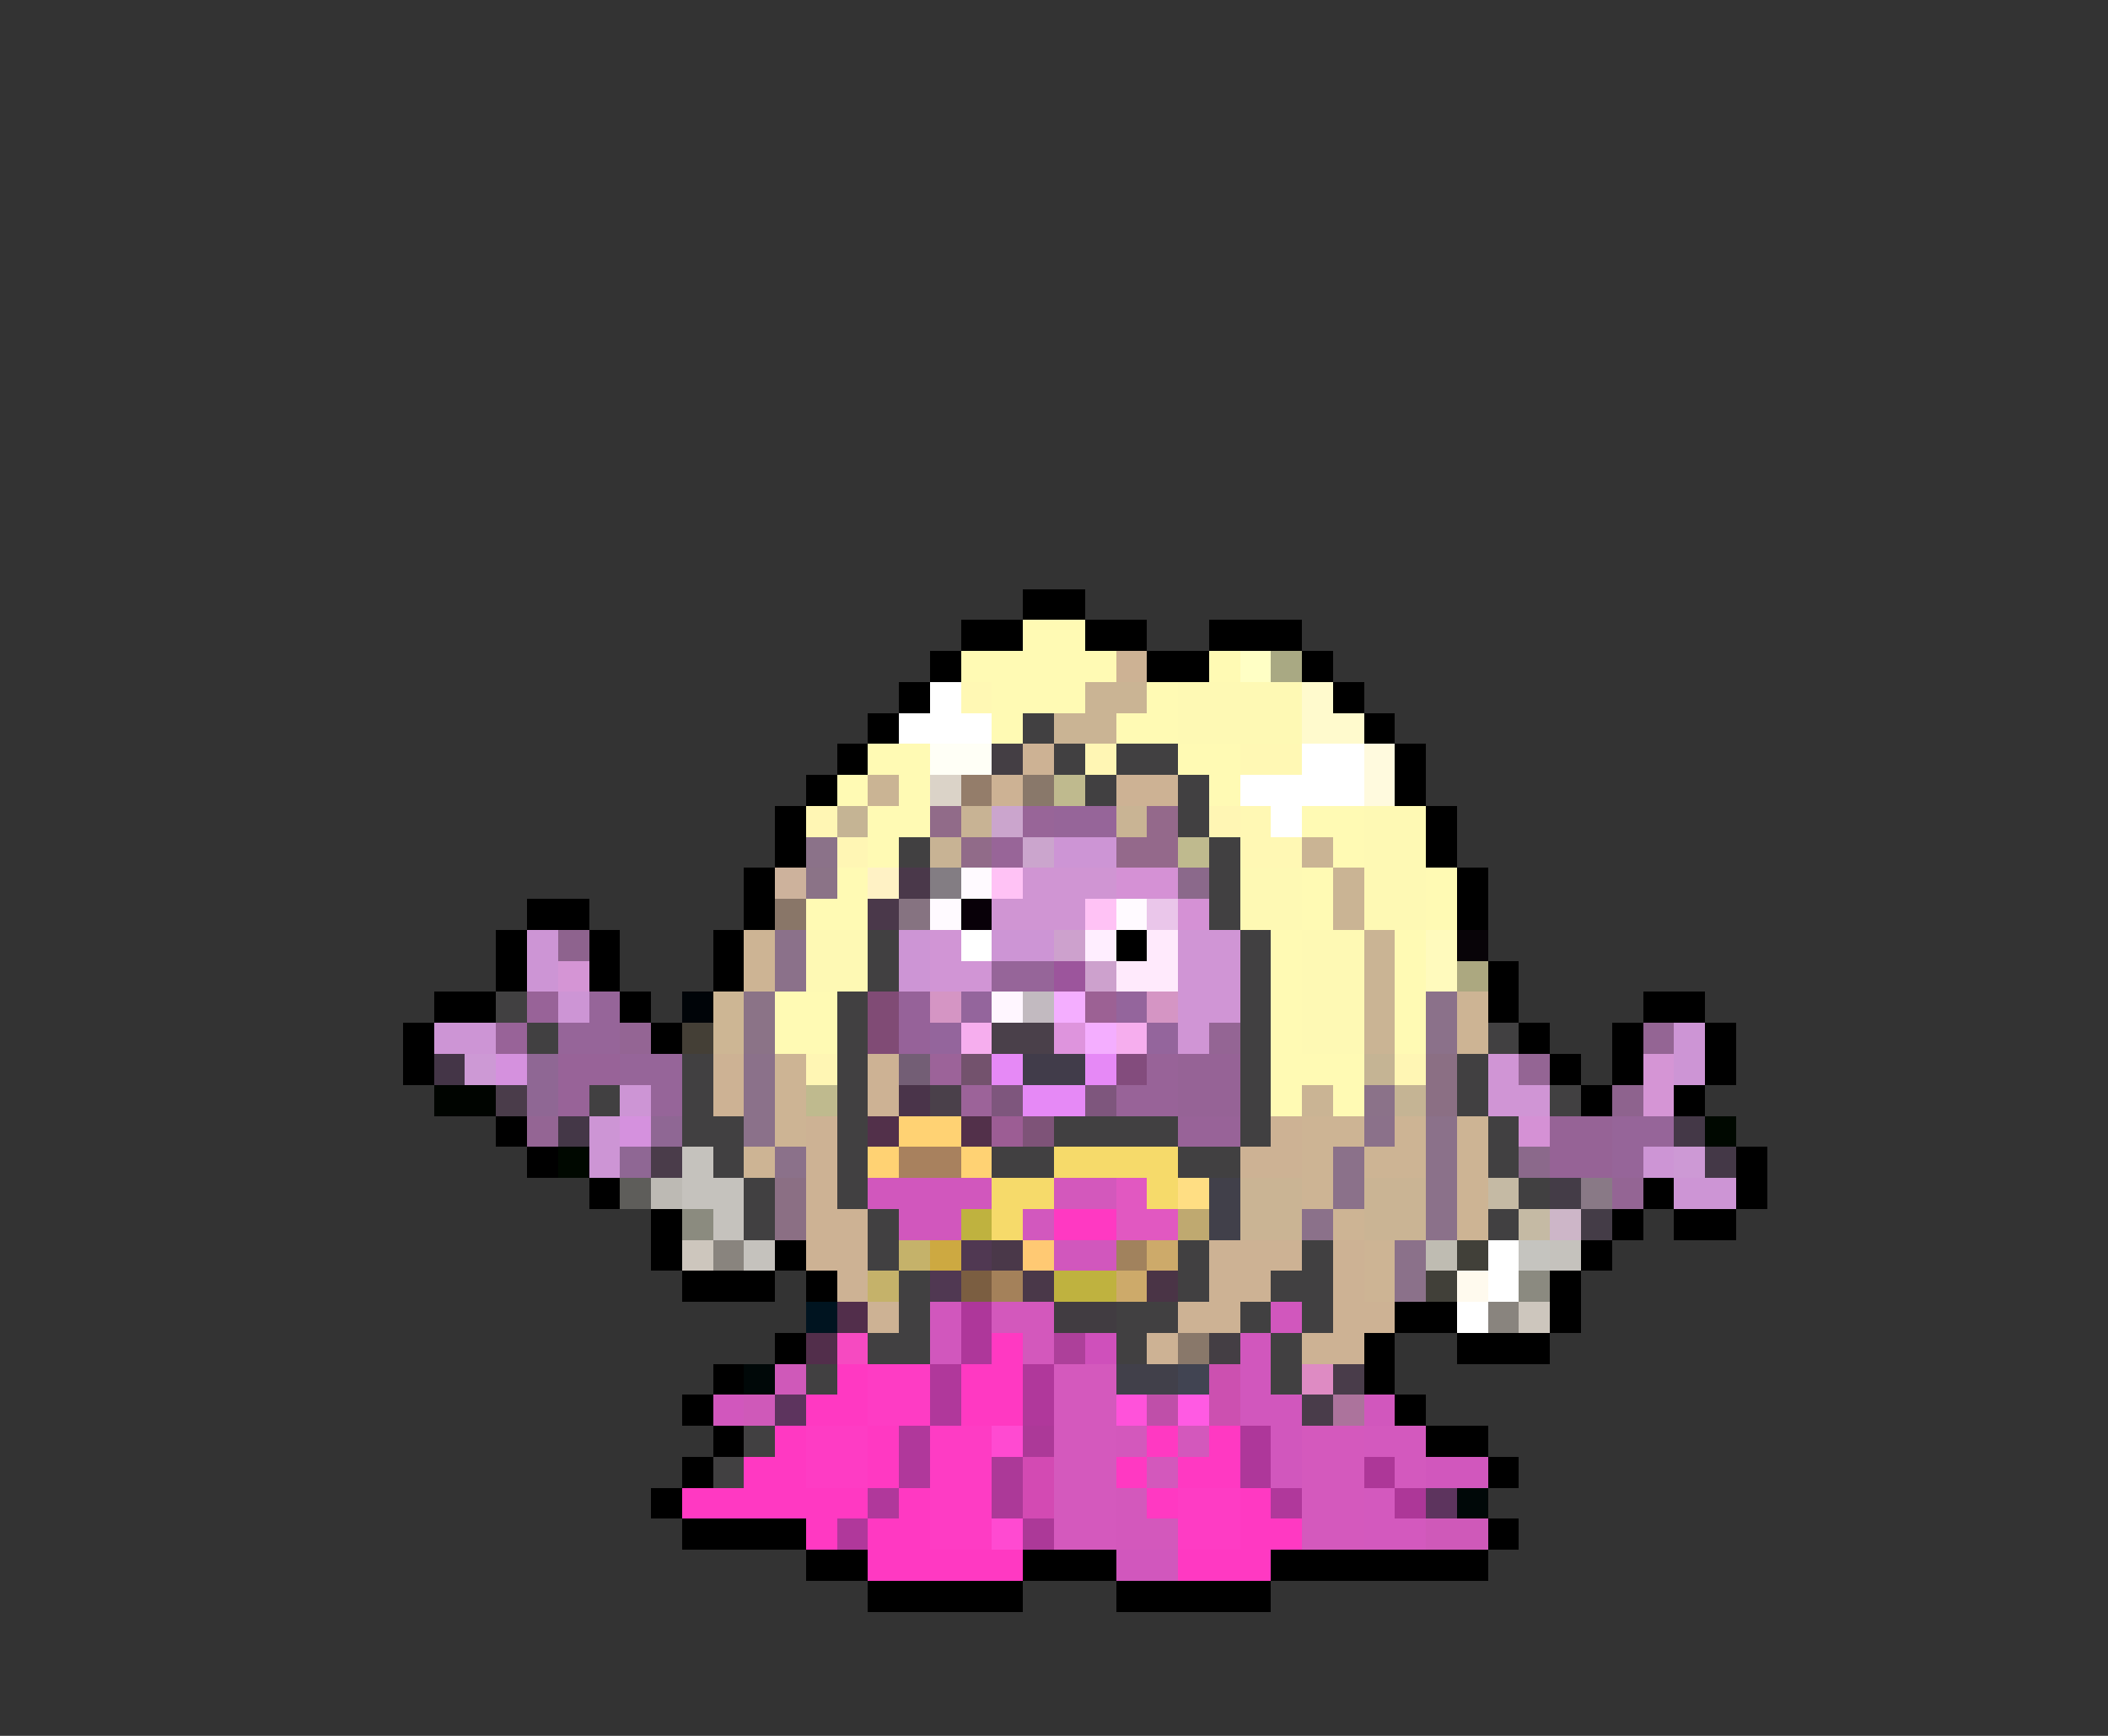 <svg xmlns="http://www.w3.org/2000/svg" viewBox="0 -0.5 68 56" shape-rendering="crispEdges">
<rect x="0" y="-0.5" width="68" height="56" fill="#333333" stroke="none"/>
<path stroke="#000000" d="M33 19h2M31 20h2M35 20h2M39 20h3M30 21h1M37 21h2M42 21h1M29 22h1M43 22h1M28 23h1M44 23h1M27 24h1M45 24h1M26 25h1M45 25h1M25 26h1M46 26h1M25 27h1M46 27h1M24 28h1M47 28h1M17 29h2M24 29h1M47 29h1M16 30h1M19 30h1M23 30h1M36 30h1M16 31h1M19 31h1M23 31h1M48 31h1M14 32h2M20 32h1M48 32h1M53 32h2M13 33h1M21 33h1M49 33h1M52 33h1M55 33h1M13 34h1M50 34h1M52 34h1M55 34h1M51 35h1M54 35h1M16 36h1M17 37h1M56 37h1M19 38h1M53 38h1M56 38h1M21 39h1M52 39h1M54 39h2M21 40h1M25 40h1M51 40h1M22 41h3M26 41h1M50 41h1M45 42h2M50 42h1M25 43h1M44 43h1M47 43h3M23 44h1M44 44h1M22 45h1M45 45h1M23 46h1M46 46h2M22 47h1M48 47h1M21 48h1M22 49h4M48 49h1M26 50h2M33 50h3M41 50h7M28 51h5M36 51h5" />
<path stroke="#fffab4" d="M33 20h2M31 21h5M39 21h1M32 22h3M37 22h1M32 23h1M36 23h2M28 24h2M38 24h2M27 25h1M29 25h1M39 25h1M28 26h2M42 26h2M28 27h1M43 27h1M27 28h1M42 28h1M46 28h1M26 29h2M42 29h1M46 29h1M41 30h1M45 30h1M41 31h1M45 31h1M25 32h2M41 32h1M45 32h1M25 33h2M41 33h1M45 33h1M41 34h3M41 35h1M43 35h1" />
<path stroke="#cdb294" d="M36 21h1M33 24h1M32 25h1M36 25h2M23 34h1M28 34h1M23 35h1M28 35h1M26 36h1M41 36h1M26 37h1M40 37h2M26 38h1M26 39h2M26 40h2M39 40h3M43 40h1M27 41h1M39 41h2M43 41h1M28 42h1M38 42h2M43 42h2M37 43h1M42 43h2" />
<path stroke="#ffffc5" d="M40 21h1" />
<path stroke="#a9a983" d="M41 21h1" />
<path stroke="#ffffff" d="M30 22h1M29 23h3M42 24h2M40 25h4M41 26h1M31 30h1M48 40h1M48 41h1M47 42h1" />
<path stroke="#fff8b4" d="M31 22h1M40 24h2M40 26h1M40 27h2" />
<path stroke="#cab494" d="M35 22h2M34 23h2M28 25h1M42 27h1M43 28h1M43 29h1M44 30h1M44 31h1M44 32h1M44 33h1M42 35h1M40 38h2M44 38h2M40 39h2M44 39h2" />
<path stroke="#fef9b4" d="M38 22h4M38 23h4M44 26h2M44 27h2M40 28h2M44 28h2M40 29h2M44 29h2M26 30h2M42 30h2M26 31h2M42 31h2M42 32h2M42 33h2" />
<path stroke="#fffacd" d="M42 22h1M42 23h2" />
<path stroke="#414041" d="M33 23h1M34 24h1M36 24h2M35 25h1M38 25h1M38 26h1M29 27h1M39 27h1M39 28h1M39 29h1M28 30h1M40 30h1M28 31h1M40 31h1M16 32h1M27 32h1M40 32h1M17 33h1M27 33h1M40 33h1M48 33h1M22 34h1M27 34h1M40 34h1M47 34h1M19 35h1M22 35h1M27 35h1M40 35h1M47 35h1M50 35h1M22 36h2M27 36h1M34 36h4M40 36h1M48 36h1M23 37h1M27 37h1M32 37h2M38 37h2M48 37h1M24 38h1M27 38h1M49 38h1M24 39h1M28 39h1M48 39h1M28 40h1M38 40h1M42 40h1M29 41h1M38 41h1M41 41h2M29 42h1M36 42h2M40 42h1M42 42h1M28 43h2M36 43h1M41 43h1M26 44h1M41 44h1M24 46h1M23 47h1" />
<path stroke="#fffff6" d="M30 24h2" />
<path stroke="#443e44" d="M32 24h1M39 43h1" />
<path stroke="#fff6b4" d="M35 24h1M26 26h1M39 26h1M27 27h1M26 34h1M45 34h1" />
<path stroke="#fffade" d="M44 24h1M44 25h1" />
<path stroke="#dbd3c8" d="M30 25h1" />
<path stroke="#947d6a" d="M31 25h1" />
<path stroke="#89786a" d="M33 25h1M38 43h1" />
<path stroke="#bfba8e" d="M34 25h1M38 27h1M26 35h1" />
<path stroke="#c5b494" d="M27 26h1M44 34h1M45 35h1" />
<path stroke="#916b89" d="M30 26h1M31 27h1" />
<path stroke="#c8b394" d="M31 26h1M30 27h1" />
<path stroke="#cba5cd" d="M32 26h1M33 27h1" />
<path stroke="#986598" d="M33 26h1M32 27h1" />
<path stroke="#966599" d="M34 26h2M32 31h2M19 32h1M18 33h2M20 34h2M21 35h1M52 36h2M52 37h1" />
<path stroke="#c9b494" d="M36 26h1" />
<path stroke="#94698b" d="M37 26h1M36 27h2" />
<path stroke="#8b7289" d="M26 27h1M44 35h1" />
<path stroke="#cd95d5" d="M34 27h2M17 30h1M29 30h1M32 30h2M17 31h1M29 31h1M18 32h1M14 33h2M54 33h1M54 34h1M20 35h1M19 36h1M19 37h1M53 37h1M54 38h2" />
<path stroke="#cdb29c" d="M25 28h1" />
<path stroke="#8b7387" d="M26 28h1M24 32h1M24 33h1" />
<path stroke="#fff2c5" d="M28 28h1" />
<path stroke="#4a384a" d="M29 28h1M28 29h1" />
<path stroke="#837d83" d="M30 28h1" />
<path stroke="#fffaff" d="M31 28h1M30 29h1M36 29h1" />
<path stroke="#ffc2f5" d="M32 28h1M35 29h1" />
<path stroke="#d095d3" d="M33 28h3M32 29h3" />
<path stroke="#d591d5" d="M36 28h2M38 29h1M49 36h1" />
<path stroke="#8b698b" d="M38 28h1M49 37h1" />
<path stroke="#897668" d="M25 29h1" />
<path stroke="#867381" d="M29 29h1" />
<path stroke="#080008" d="M31 29h1" />
<path stroke="#eac6ea" d="M37 29h1" />
<path stroke="#8e638e" d="M18 30h1M52 35h1" />
<path stroke="#cdb494" d="M24 30h1M24 31h1M47 32h1M47 33h1M25 34h1M25 35h1M25 36h1M42 36h2M45 36h1M47 36h1M24 37h1M42 37h1M44 37h2M47 37h1M42 38h1M47 38h1M43 39h1M47 39h1M44 40h1M44 41h1" />
<path stroke="#8b718a" d="M25 30h1M25 31h1M46 32h1M46 33h1M24 34h1M24 35h1M24 36h1M44 36h1M46 36h1M25 37h1M43 37h1M46 37h1M43 38h1M46 38h1M42 39h1M46 39h1M45 40h1M45 41h1" />
<path stroke="#d195d5" d="M30 30h1M30 31h2" />
<path stroke="#cda1cd" d="M34 30h1M35 31h1" />
<path stroke="#ffeeff" d="M35 30h1" />
<path stroke="#ffeafc" d="M37 30h1M36 31h2" />
<path stroke="#d095d5" d="M38 30h2M38 31h2M38 32h2M38 33h1M48 34h1M48 35h2" />
<path stroke="#fffabd" d="M46 30h1M46 31h1" />
<path stroke="#080408" d="M47 30h1" />
<path stroke="#d595d5" d="M18 31h1M53 34h1M53 35h1" />
<path stroke="#9c559c" d="M34 31h1" />
<path stroke="#aca880" d="M47 31h1" />
<path stroke="#986398" d="M17 32h1M16 33h1M18 34h2M37 34h1M18 35h1M36 35h2M38 36h2" />
<path stroke="#000408" d="M22 32h1" />
<path stroke="#cdb694" d="M23 32h1M23 33h1" />
<path stroke="#804b75" d="M28 32h1M28 33h1" />
<path stroke="#966299" d="M29 32h1M29 33h1" />
<path stroke="#d595c4" d="M30 32h1M37 32h1" />
<path stroke="#94659c" d="M31 32h1M36 32h1M30 33h1M37 33h1" />
<path stroke="#fff6ff" d="M32 32h1" />
<path stroke="#c2bac0" d="M33 32h1" />
<path stroke="#f4aeff" d="M34 32h1M35 33h1" />
<path stroke="#9c6194" d="M35 32h1" />
<path stroke="#946594" d="M20 33h1M39 33h1M53 33h1M49 34h1M17 36h1M52 38h1" />
<path stroke="#443f36" d="M22 33h1" />
<path stroke="#f6aeee" d="M31 33h1M36 33h1" />
<path stroke="#4a404a" d="M32 33h2M30 35h1" />
<path stroke="#de94dd" d="M34 33h1" />
<path stroke="#443547" d="M14 34h1" />
<path stroke="#cd99d5" d="M15 34h1M54 37h1" />
<path stroke="#d591de" d="M16 34h1M20 36h1" />
<path stroke="#8f6794" d="M17 34h1M17 35h1M21 36h1M20 37h1" />
<path stroke="#735e75" d="M29 34h1" />
<path stroke="#9c6399" d="M30 34h1M31 35h1" />
<path stroke="#73526d" d="M31 34h1" />
<path stroke="#e689f6" d="M32 34h1M35 34h1M33 35h2" />
<path stroke="#413c4a" d="M33 34h2" />
<path stroke="#834c7d" d="M36 34h1" />
<path stroke="#966396" d="M38 34h2M38 35h2M50 36h2M50 37h2" />
<path stroke="#8b6f84" d="M46 34h1M46 35h1M25 38h1M25 39h1" />
<path stroke="#000400" d="M14 35h2" />
<path stroke="#4a3c4a" d="M16 35h1M21 37h1" />
<path stroke="#4a344a" d="M29 35h1" />
<path stroke="#7e567d" d="M32 35h1M35 35h1" />
<path stroke="#443747" d="M18 36h1" />
<path stroke="#52304a" d="M28 36h1M31 36h1" />
<path stroke="#ffd273" d="M29 36h2M28 37h1M31 37h1" />
<path stroke="#9c5d94" d="M32 36h1" />
<path stroke="#7e5378" d="M33 36h1" />
<path stroke="#443847" d="M54 36h1M55 37h1" />
<path stroke="#000800" d="M55 36h1M18 37h1" />
<path stroke="#c5c2bd" d="M22 37h1M22 38h2M23 39h1M24 40h1M50 40h1" />
<path stroke="#a8815e" d="M29 37h2" />
<path stroke="#f6da6a" d="M34 37h4M32 38h2M37 38h1M32 39h1" />
<path stroke="#5e5d5a" d="M20 38h1" />
<path stroke="#bdbab4" d="M21 38h1" />
<path stroke="#d157bd" d="M28 38h4M29 39h2M34 40h2M30 42h1M41 42h1M30 43h1M40 43h1M40 44h1M23 45h1M40 45h2M44 45h1M41 46h1M41 47h1M46 47h2M36 50h2" />
<path stroke="#d358bc" d="M34 38h2M32 42h2M33 43h1M36 46h1M38 46h1M37 47h1M36 48h1M36 49h2" />
<path stroke="#e158c1" d="M36 38h1M36 39h2" />
<path stroke="#ffde83" d="M38 38h1" />
<path stroke="#41404a" d="M39 38h1M39 39h1M36 44h2" />
<path stroke="#c5baa4" d="M48 38h1M49 39h1" />
<path stroke="#443c47" d="M50 38h1M51 39h1" />
<path stroke="#897986" d="M51 38h1" />
<path stroke="#8b8b7f" d="M22 39h1" />
<path stroke="#bfb23f" d="M31 39h1M34 41h2" />
<path stroke="#d258be" d="M33 39h1" />
<path stroke="#ff39c2" d="M34 39h2M32 43h1M27 44h1M31 44h2M26 45h2M31 45h2M25 46h1M28 46h1M37 46h1M39 46h1M24 47h2M28 47h1M36 47h1M38 47h2M22 48h6M29 48h1M37 48h1M40 48h1M26 49h1M28 49h2M40 49h2M28 50h5M38 50h3" />
<path stroke="#bfa970" d="M38 39h1" />
<path stroke="#cdb6c8" d="M50 39h1" />
<path stroke="#cdc6bd" d="M22 40h1M49 42h1" />
<path stroke="#89847e" d="M23 40h1M48 42h1" />
<path stroke="#c5b26a" d="M29 40h1M28 41h1" />
<path stroke="#cda941" d="M30 40h1" />
<path stroke="#503852" d="M31 40h1M30 41h1" />
<path stroke="#4a3849" d="M32 40h1M33 41h1" />
<path stroke="#ffc973" d="M33 40h1" />
<path stroke="#a1825d" d="M36 40h1" />
<path stroke="#cdaa6a" d="M37 40h1M36 41h1" />
<path stroke="#bfbcb2" d="M46 40h1" />
<path stroke="#414039" d="M47 40h1M46 41h1" />
<path stroke="#c5c4bf" d="M49 40h1" />
<path stroke="#7b5e41" d="M31 41h1" />
<path stroke="#a4815a" d="M32 41h1" />
<path stroke="#4a3446" d="M37 41h1" />
<path stroke="#fffaee" d="M47 41h1" />
<path stroke="#8b8a80" d="M49 41h1" />
<path stroke="#001420" d="M26 42h1" />
<path stroke="#522e4b" d="M27 42h1M26 43h1" />
<path stroke="#ae379a" d="M31 42h1M31 43h1M40 46h1M40 47h1" />
<path stroke="#413c41" d="M34 42h2" />
<path stroke="#f64ac1" d="M27 43h1" />
<path stroke="#ad409a" d="M34 43h1" />
<path stroke="#cf50bb" d="M35 43h1" />
<path stroke="#000808" d="M24 44h1M47 48h1" />
<path stroke="#cf59b9" d="M25 44h1M24 45h1M46 49h2" />
<path stroke="#fe3cc4" d="M28 44h2M28 45h2M26 46h2M30 46h2M26 47h2M30 47h2M30 48h2M38 48h2M30 49h2M38 49h2" />
<path stroke="#b0389b" d="M30 44h1M33 44h1M30 45h1M33 45h1M29 46h1M29 47h1M28 48h1M41 48h1M27 49h1" />
<path stroke="#d459bd" d="M34 44h2M34 45h2M34 46h2M42 46h2M34 47h2M42 47h2M34 48h2M42 48h2M34 49h2M42 49h2" />
<path stroke="#414452" d="M38 44h1" />
<path stroke="#cc50b0" d="M39 44h1M39 45h1" />
<path stroke="#de8bc3" d="M42 44h1" />
<path stroke="#493c4a" d="M43 44h1M42 45h1" />
<path stroke="#5d345e" d="M25 45h1M46 48h1" />
<path stroke="#ff52da" d="M36 45h1" />
<path stroke="#bf4fa9" d="M37 45h1" />
<path stroke="#ff5ae3" d="M38 45h1" />
<path stroke="#ac739c" d="M43 45h1" />
<path stroke="#ff4ad1" d="M32 46h1M32 49h1" />
<path stroke="#ac3998" d="M33 46h1M32 47h1M32 48h1M33 49h1" />
<path stroke="#d359be" d="M44 46h2M45 47h1M44 48h1M44 49h2" />
<path stroke="#d34ab3" d="M33 47h1M33 48h1" />
<path stroke="#ad3798" d="M44 47h1M45 48h1" />
</svg>